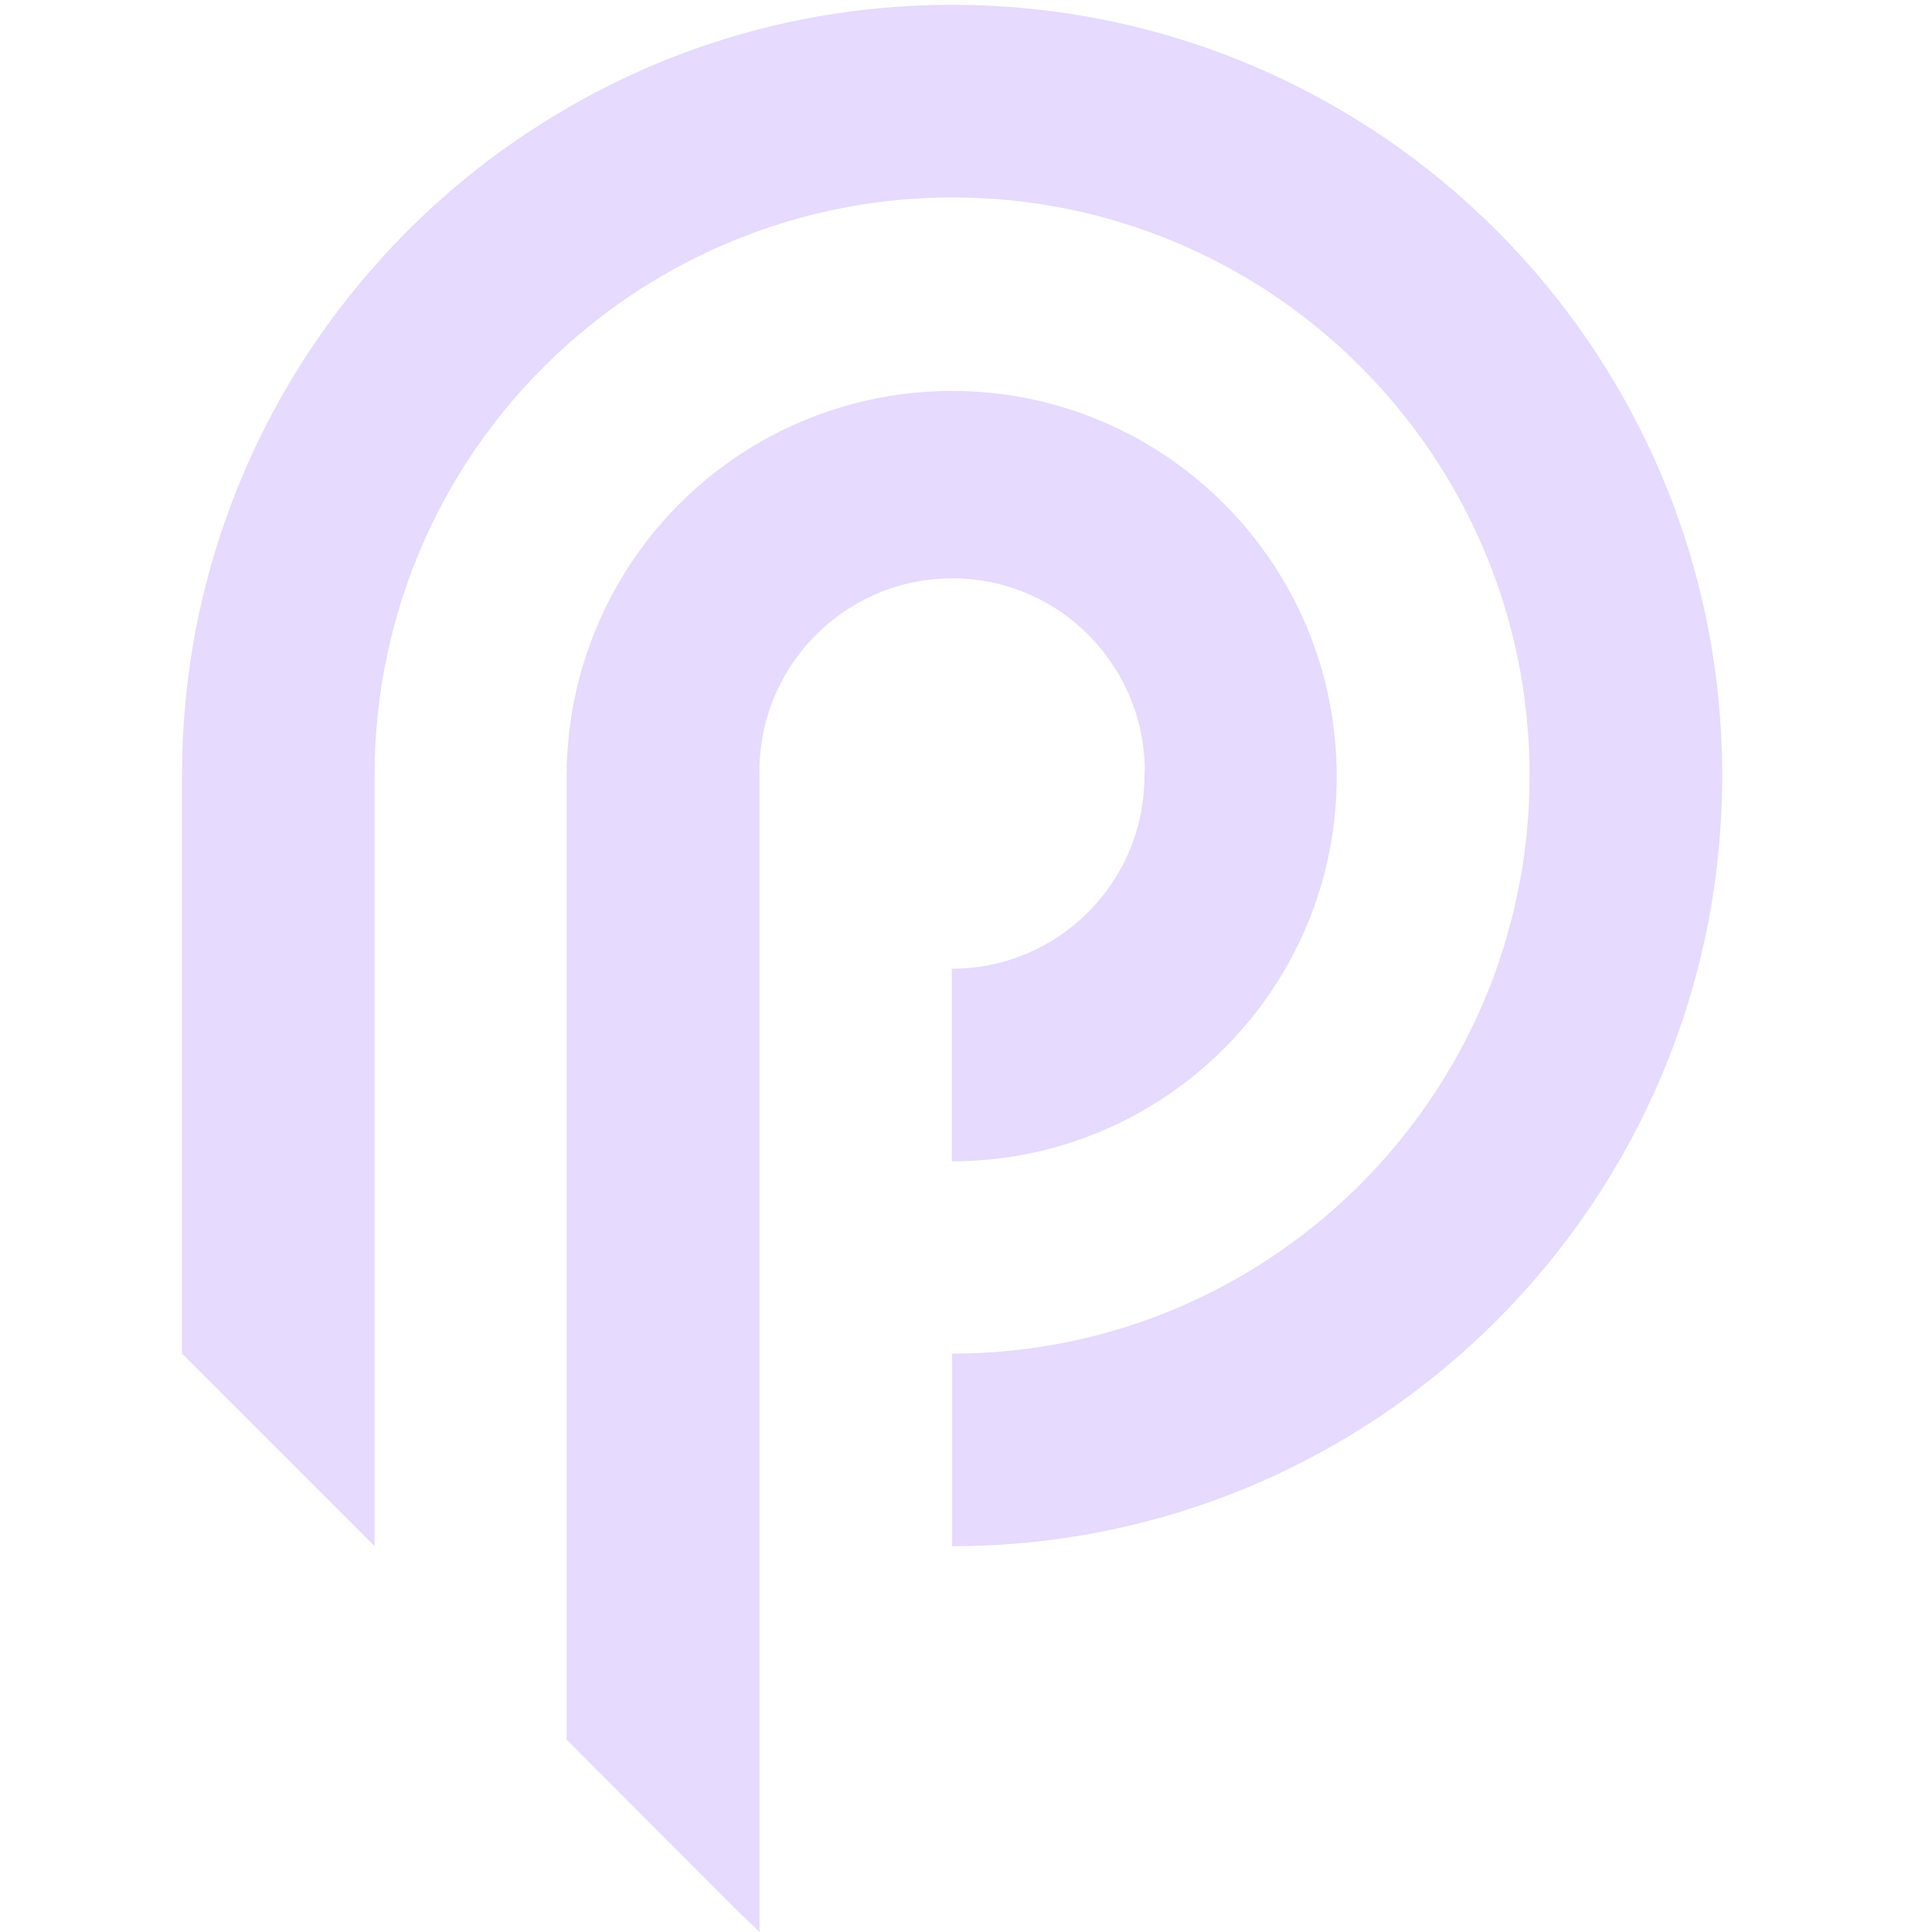 <?xml version="1.0" encoding="utf-8"?>
<!-- Generator: Adobe Illustrator 27.3.1, SVG Export Plug-In . SVG Version: 6.00 Build 0)  -->
<svg version="1.1" id="Layer_1" xmlns="http://www.w3.org/2000/svg" xmlns:xlink="http://www.w3.org/1999/xlink" x="0px" y="0px"
	 viewBox="0 0 64 64" style="enable-background:new 0 0 64 64;" xml:space="preserve">
<style type="text/css">
	.st0{fill:#E6DAFE;}
</style>
<path class="st0" d="M37.91,25.71c0,3.52-2.85,6.38-6.38,6.38l0,0v6.38c7.05,0,12.76-5.72,12.75-12.76v0
	c0-7.05-5.71-12.76-12.75-12.76c-2.24,0-4.44,0.59-6.38,1.71c-3.95,2.28-6.38,6.5-6.38,11.06v31.91l5.73,5.74L25.16,64V25.71
	c-0.09-3.52,2.69-6.45,6.21-6.55s6.45,2.69,6.55,6.21C37.92,25.49,37.92,25.6,37.91,25.71L37.91,25.71z"/>
<path class="st0" d="M31.54,0.16c-4.65,0-9,1.24-12.75,3.42c-2.4,1.39-4.55,3.15-6.38,5.23c-4.12,4.66-6.39,10.66-6.38,16.88v19.15
	l6.38,6.38V25.69c-0.01-5.45,2.31-10.64,6.38-14.27c3.51-3.14,8.05-4.88,12.75-4.88c10.57,0,19.13,8.57,19.13,19.15
	c0,10.57-8.57,19.15-19.13,19.15v6.38c14.09,0,25.51-11.43,25.51-25.53S45.63,0.16,31.54,0.16z"/>
</svg>
